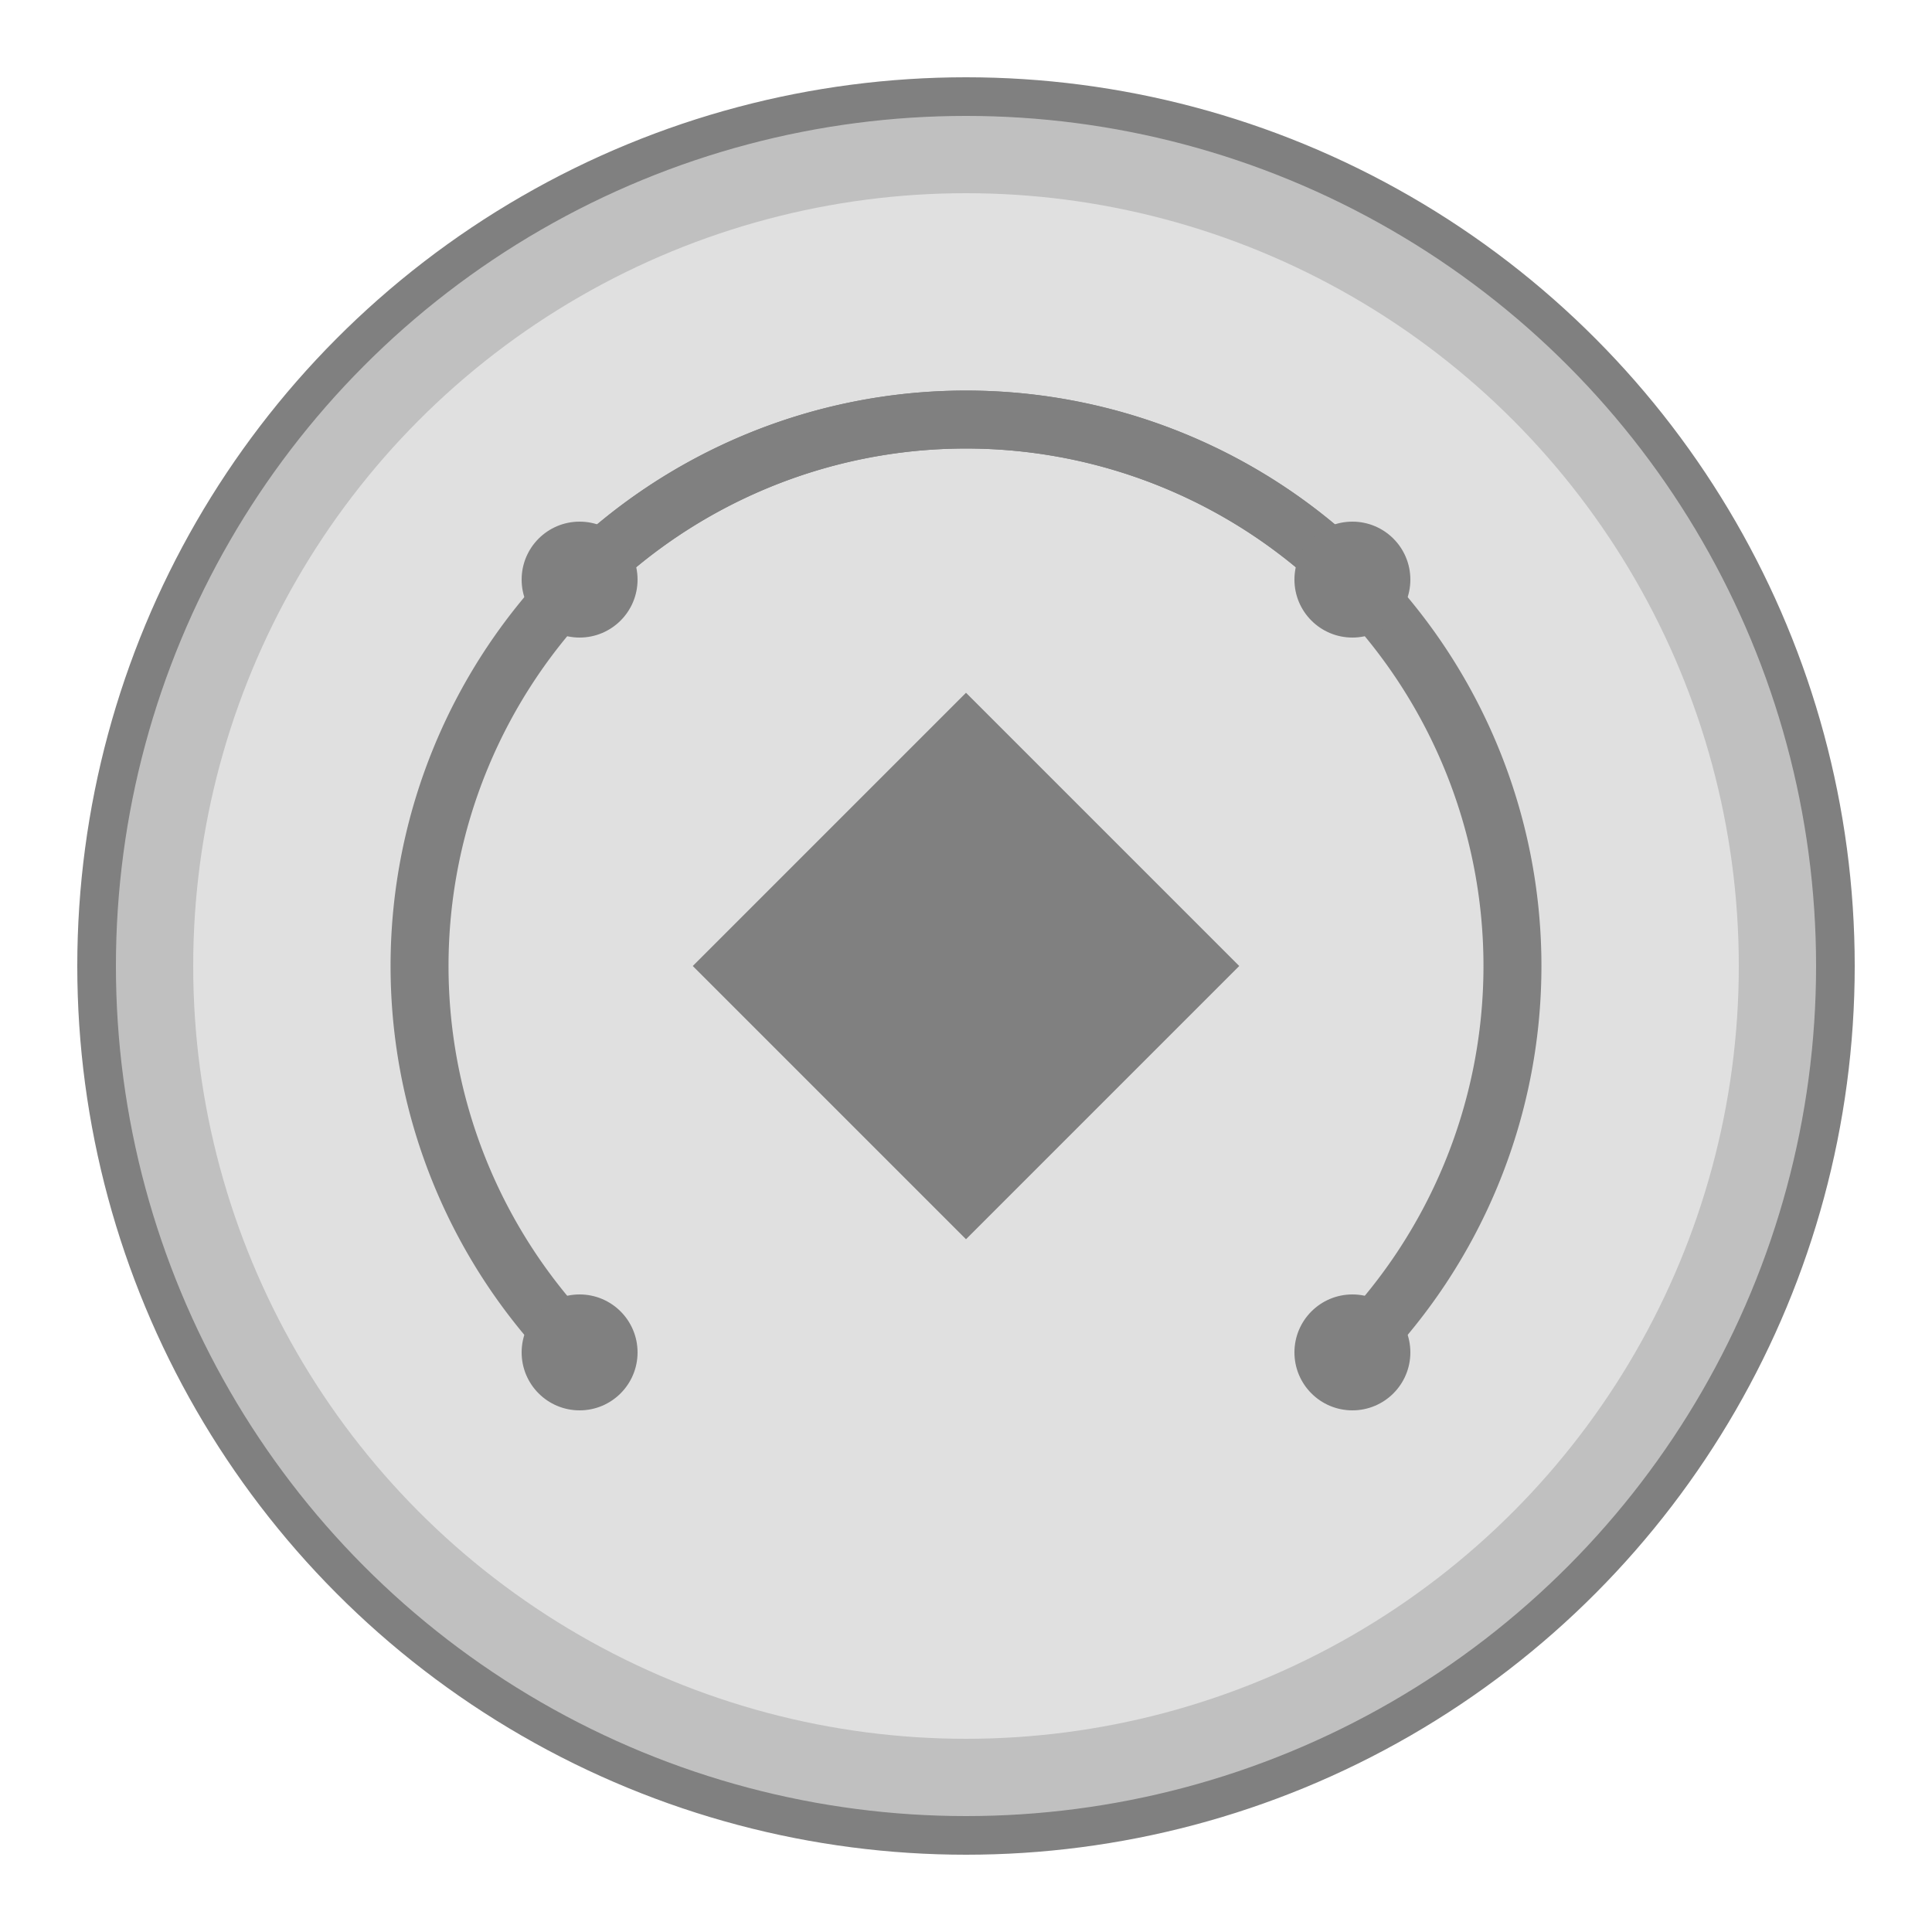 <!-- lumina: representing illuminated consciousness -->

<svg viewBox="0 0 100 100" xmlns="http://www.w3.org/2000/svg">
  <!-- Outer ring -->
  <circle cx="50" cy="50" r="45" fill="#C0C0C0" stroke="#808080" stroke-width="2"/>
  <!-- Inner design -->
  <circle cx="50" cy="50" r="40" fill="#E0E0E0"/>
  <!-- Crescent pattern -->
  <path d="M30 30 A28 28 0 0 1 70 70" fill="none" stroke="#808080" stroke-width="3"/>
  <path d="M70 30 A28 28 0 0 0 30 70" fill="none" stroke="#808080" stroke-width="3"/>
  <!-- Central diamond -->
  <rect x="40" y="40" width="20" height="20" fill="#808080" 
        transform="rotate(45, 50, 50)"/>
  <!-- Corner dots -->
  <circle cx="30" cy="30" r="3" fill="#808080"/>
  <circle cx="70" cy="30" r="3" fill="#808080"/>
  <circle cx="30" cy="70" r="3" fill="#808080"/>
  <circle cx="70" cy="70" r="3" fill="#808080"/>
</svg>